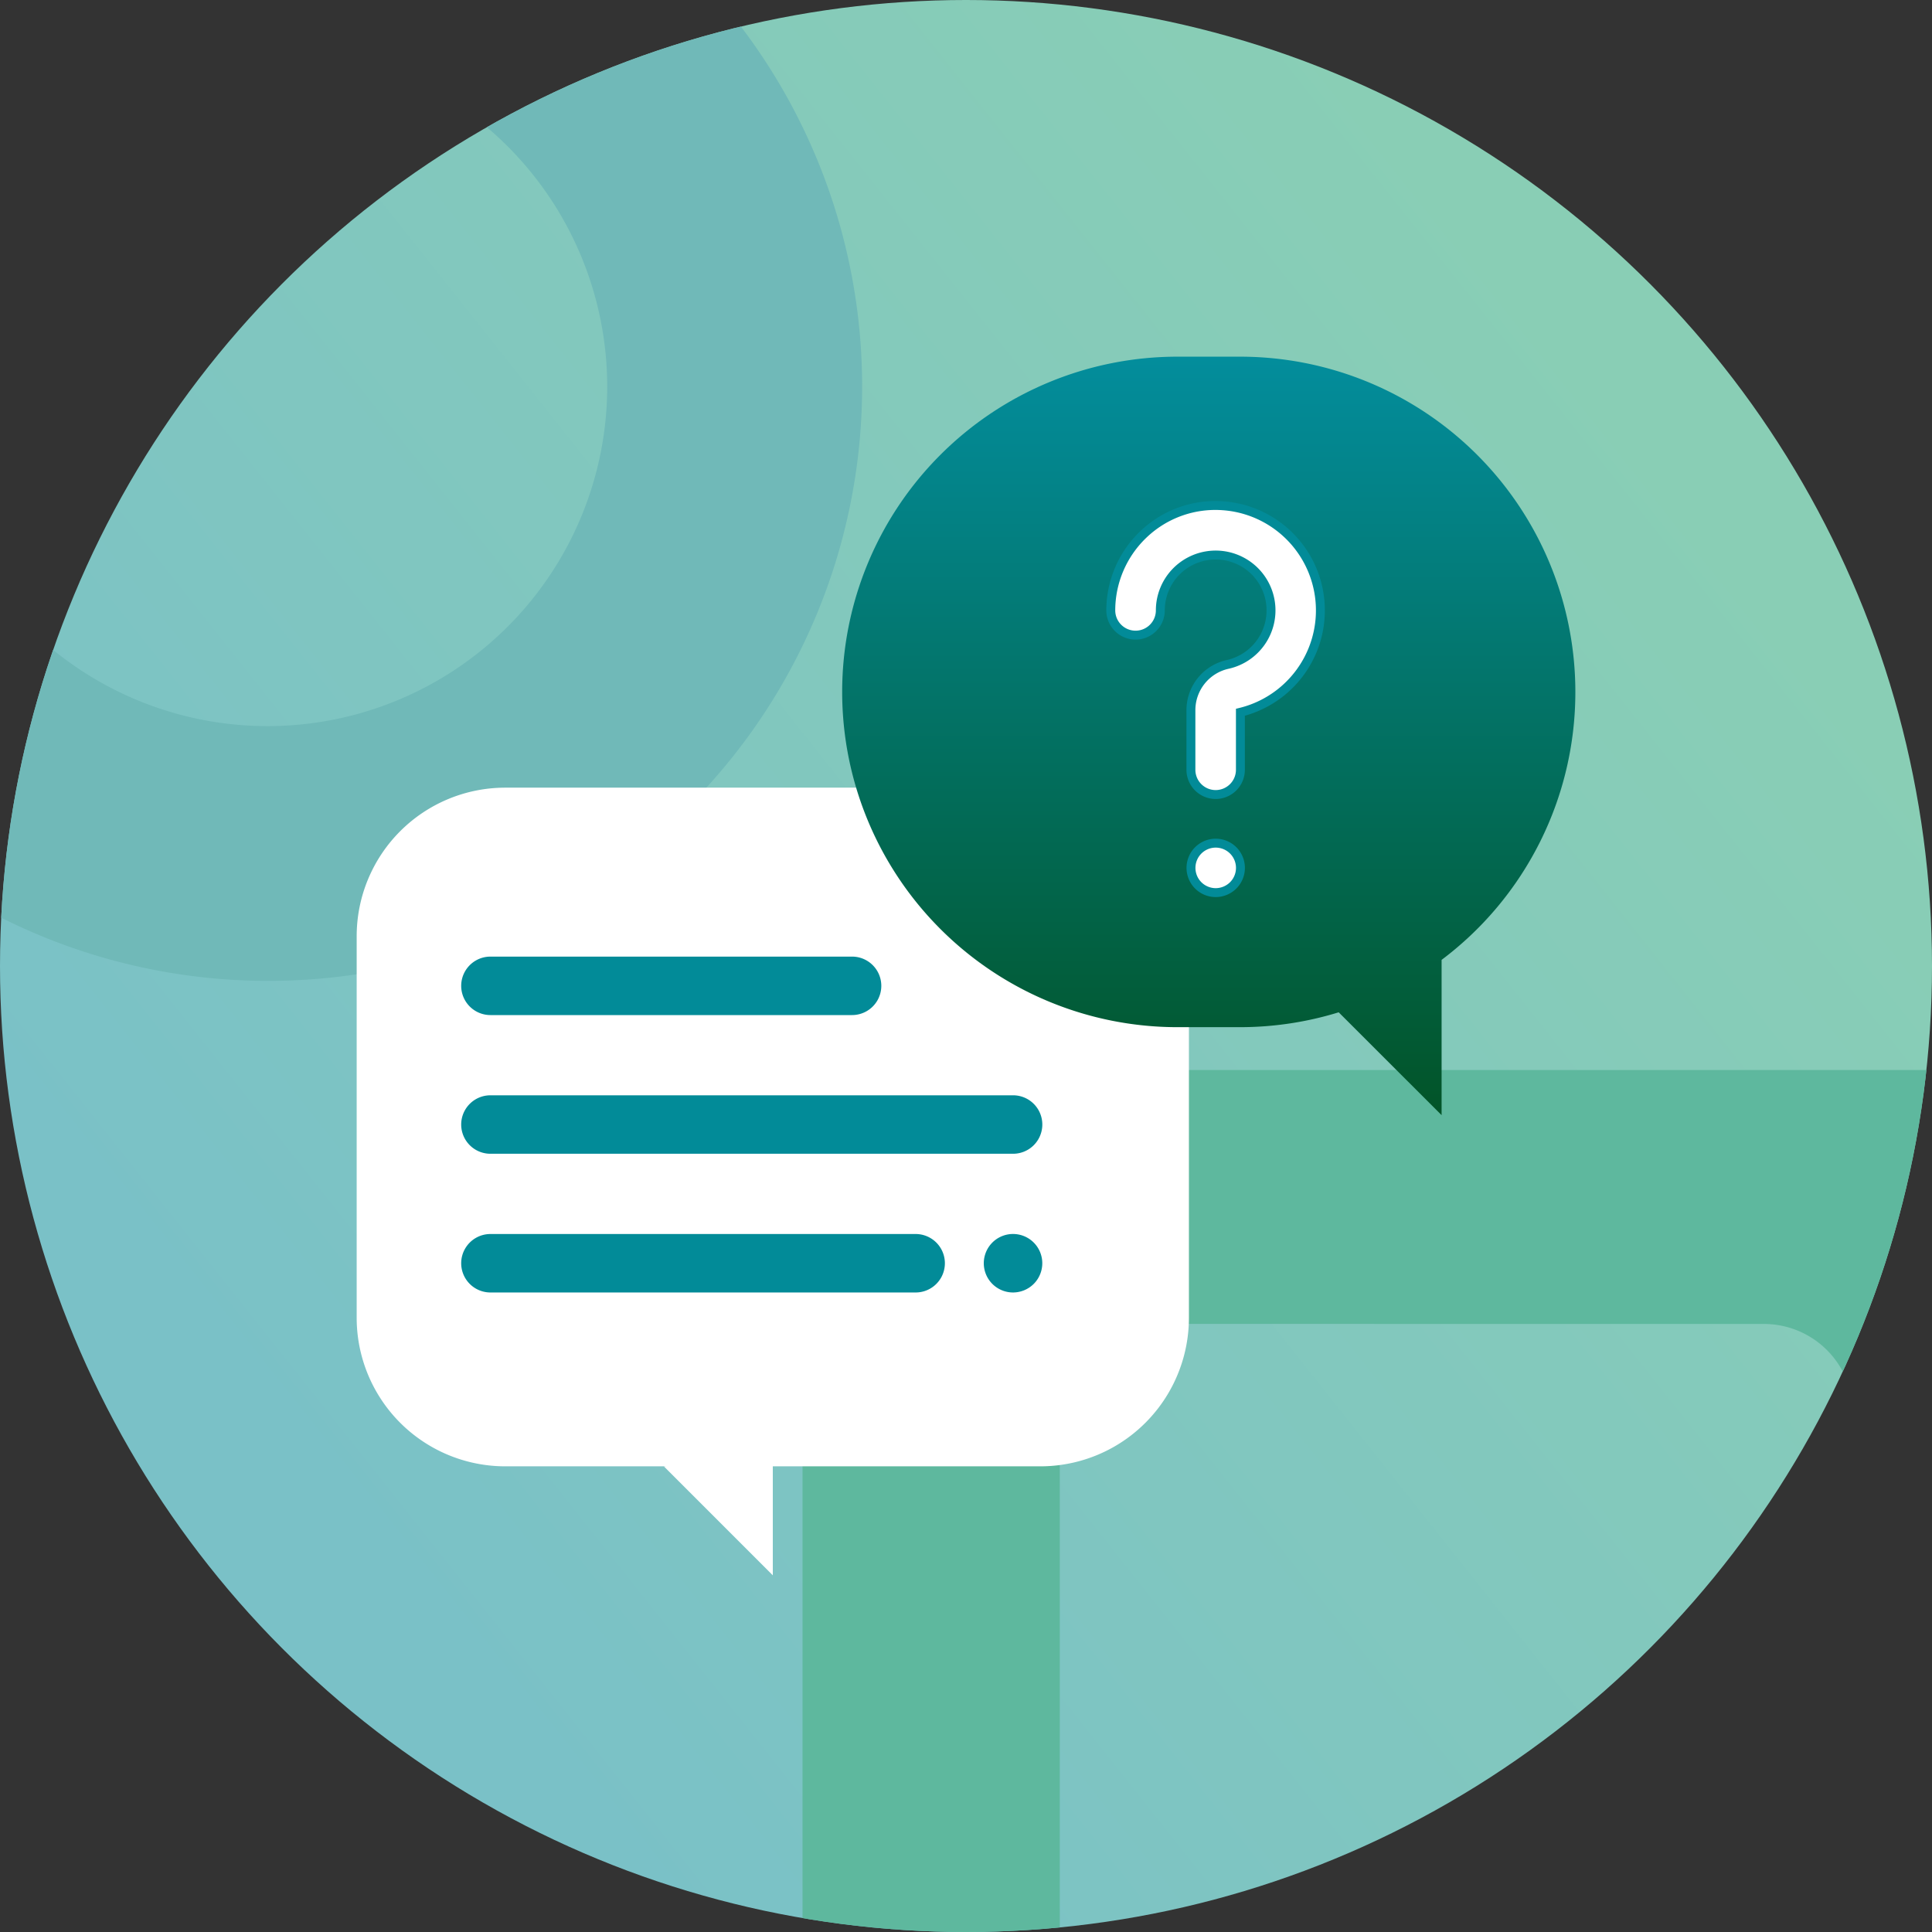 <svg xmlns="http://www.w3.org/2000/svg" xmlns:xlink="http://www.w3.org/1999/xlink" width="65" height="65" viewBox="0 0 65 65"><rect x="0" y="0" width="65" height="65" fill="#333333" stroke="none"/><defs><style>.a{stroke:#90bfff;fill:url(#a);}.b{fill:url(#b);}.c{clip-path:url(#c);}.d{fill:#70b9b8;}.e{fill:#5eb89e;}.f,.h{fill:#fff;}.g{fill:url(#d);}.h,.i{stroke:#028b98;stroke-width:0.3px;}.i{fill:#028b98;}</style><linearGradient id="a" x1="0.187" y1="0.802" x2="0.879" y2="0.253" gradientUnits="objectBoundingBox"><stop offset="0" stop-color="#81b6ff"/><stop offset="1" stop-color="#a997ff"/></linearGradient><linearGradient id="b" x1="0.187" y1="0.802" x2="0.879" y2="0.253" gradientUnits="objectBoundingBox"><stop offset="0" stop-color="#7ac1c7"/><stop offset="1" stop-color="#89ceb5"/></linearGradient><clipPath id="c"><circle class="a" cx="32.5" cy="32.5" r="32.5"/></clipPath><linearGradient id="d" x1="0.5" x2="0.5" y2="1" gradientUnits="objectBoundingBox"><stop offset="0" stop-color="#038d9c"/><stop offset="1" stop-color="#025428"/></linearGradient></defs><g transform="translate(-41 -91)"><g transform="translate(-1611 -1824)"><circle class="b" cx="32.5" cy="32.5" r="32.5" transform="translate(1652 1915)"/><g class="c" transform="translate(1652 1915)"><path class="d" d="M20,40A20.005,20.005,0,0,1,12.215,1.572a20.005,20.005,0,0,1,15.57,36.857A19.875,19.875,0,0,1,20,40ZM20,8.571A11.429,11.429,0,1,0,31.429,20,11.442,11.442,0,0,0,20,8.571Z" transform="translate(-11 -7)"/><path class="e" d="M38,42H6a6.007,6.007,0,0,1-6-6V6A6.007,6.007,0,0,1,6,0H38a6.007,6.007,0,0,1,6,6V36A6.007,6.007,0,0,1,38,42ZM11.656,8.542a3,3,0,0,0-3,3V30.458a3,3,0,0,0,3,3H32.344a3,3,0,0,0,3-3V11.543a3,3,0,0,0-3-3Z" transform="translate(27 36)"/></g></g><g transform="translate(52.219 102.219)"><path class="f" d="M33,184H15a5,5,0,0,0-5,5v12.833a5,5,0,0,0,5,5h5.415l-.075.007L24,210.5l0-3.667h9a5,5,0,0,0,5-5V189A5,5,0,0,0,33,184Z" transform="translate(-9.219 -168.719)"/><path class="g" d="M219.388,10h-2.109A11.279,11.279,0,0,0,206,21.279h0a11.279,11.279,0,0,0,11.279,11.279h2.109a11.276,11.276,0,0,0,3.317-.5l3.462,3.46V30.294a11.261,11.261,0,0,0,4.5-9.015h0A11.279,11.279,0,0,0,219.388,10Z" transform="translate(-188.885 -9.219)"/><path class="h" d="M317.99,79.789a.833.833,0,0,1-.833-.833v-2a1.577,1.577,0,0,1,1.242-1.546,1.862,1.862,0,1,0-2.271-1.817.833.833,0,1,1-1.667,0,3.54,3.54,0,0,1,1.121-2.579,3.5,3.5,0,0,1,2.655-.94,3.529,3.529,0,0,1,.585,6.948v1.936A.833.833,0,0,1,317.99,79.789Z" transform="translate(-288.309 -64.277)"/><path class="h" d="M347.633,208a.832.832,0,1,1,.589-.243A.839.839,0,0,1,347.633,208Z" transform="translate(-317.952 -189.188)"/><path class="i" d="M72.417,311.667H54.833a.833.833,0,1,1,0-1.667H72.417a.833.833,0,1,1,0,1.667Z" transform="translate(-49.552 -284.219)"/><path class="i" d="M265.833,367.667a.834.834,0,1,1,.589-.244A.84.84,0,0,1,265.833,367.667Z" transform="translate(-242.969 -335.552)"/><path class="i" d="M69.139,367.667H54.833a.833.833,0,0,1,0-1.667H69.139a.833.833,0,0,1,0,1.667Z" transform="translate(-49.552 -335.552)"/><path class="i" d="M67,255.667H54.833a.833.833,0,1,1,0-1.667H67a.833.833,0,1,1,0,1.667Z" transform="translate(-49.552 -232.885)"/></g></g></svg>